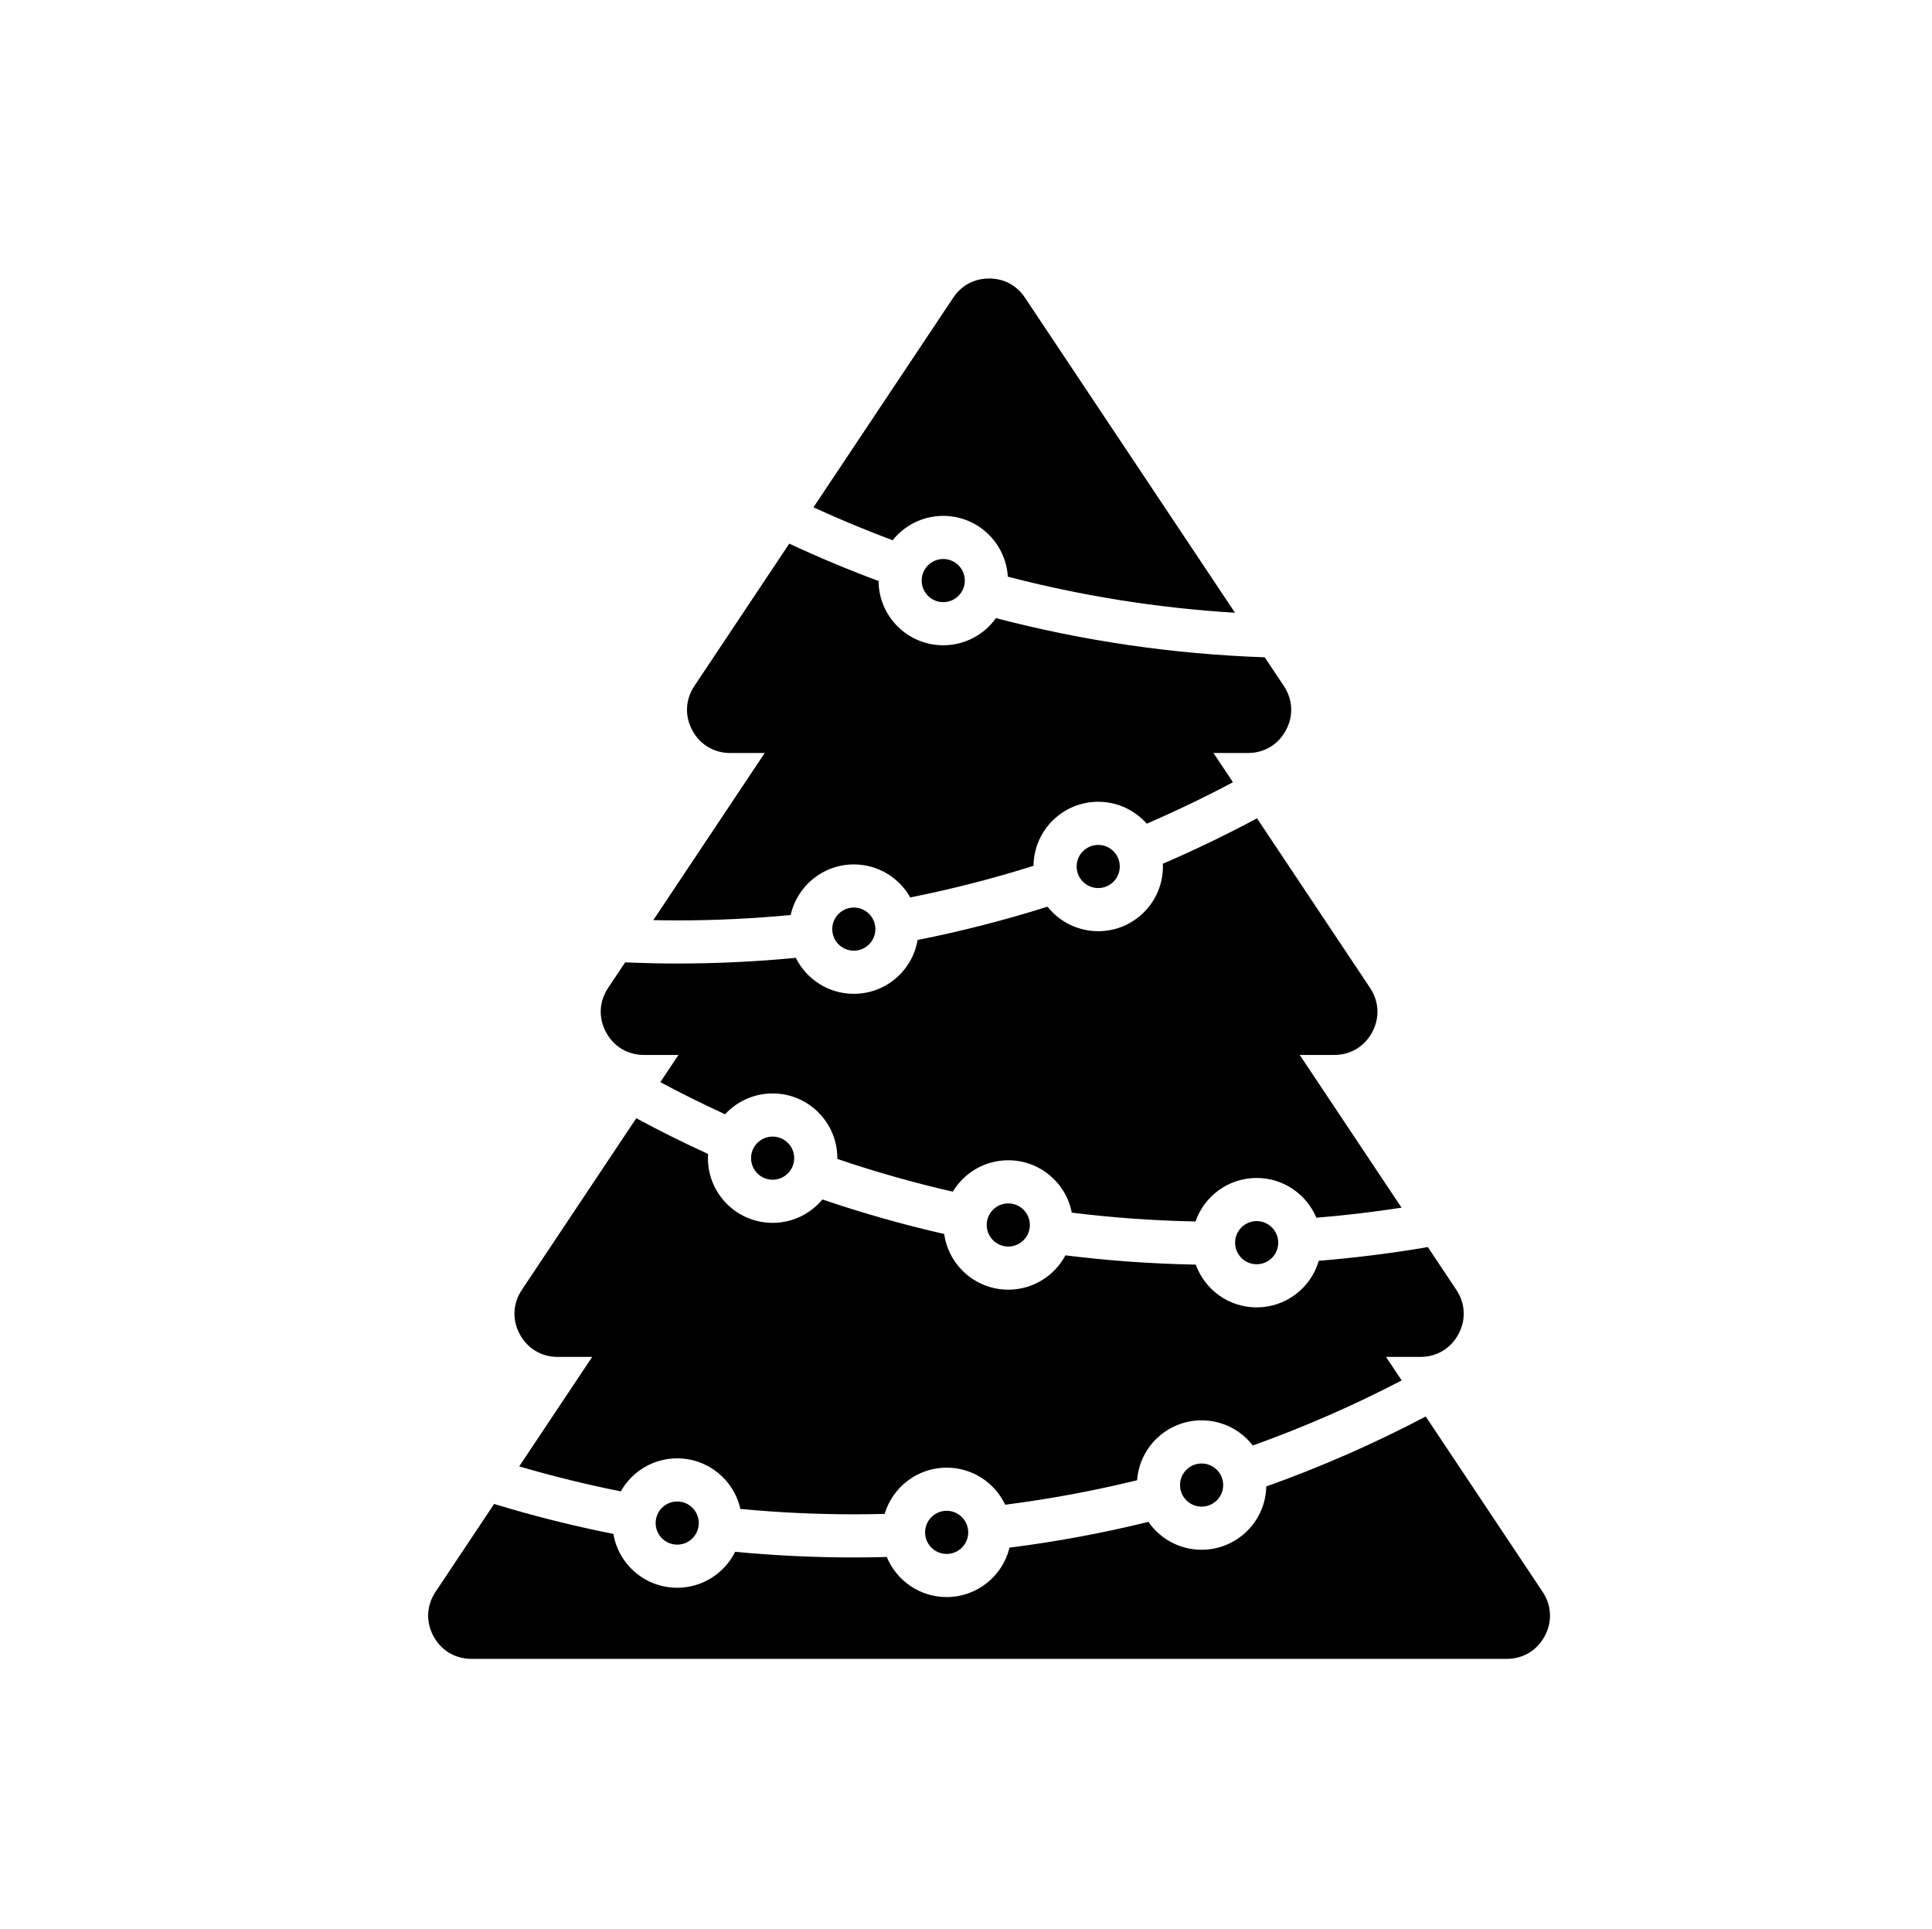 <?xml version="1.0" encoding="UTF-8" standalone="no"?><svg xmlns:dc="http://purl.org/dc/elements/1.1/" xmlns:cc="http://creativecommons.org/ns#" xmlns:rdf="http://www.w3.org/1999/02/22-rdf-syntax-ns#" xmlns:svg="http://www.w3.org/2000/svg" xmlns="http://www.w3.org/2000/svg" xmlns:sodipodi="http://sodipodi.sourceforge.net/DTD/sodipodi-0.dtd" xmlns:inkscape="http://www.inkscape.org/namespaces/inkscape" version="1.1" id="Layer_1" x="0px" y="0px" viewBox="0 0 667 666" style="enable-background:new 0 0 667 666;" xml:space="preserve" sodipodi:docname="icon.svg" inkscape:version="1.0 (4035a4fb49, 2020-05-01)"><defs id="defs317"><marker inkscape:stockid="Arrow1Send" orient="auto" refY="0" refX="0" id="Arrow1Send" style="overflow:visible" inkscape:isstock="true"><path inkscape:connector-curvature="0" id="path4714" d="M 0,0 5,-5 -12.5,0 5,5 Z" style="fill:#000000;fill-opacity:1;fill-rule:evenodd;stroke:#000000;stroke-width:1pt;stroke-opacity:1" transform="matrix(-0.2,0,0,-0.2,-1.2,0)" /></marker><clipPath id="clipPath69-0"><path inkscape:connector-curvature="0" id="path71-2" d="m 409.441,126.252 v -43.63 h 147.796 v 43.63" /></clipPath><clipPath id="clipPath101-1"><path inkscape:connector-curvature="0" id="path103-6" d="m 409.441,126.252 v -43.63 h 147.796 v 43.63" /></clipPath><clipPath id="clipPath69"><path inkscape:connector-curvature="0" id="path71" d="m 409.441,126.252 v -43.63 h 147.796 v 43.63" /></clipPath><clipPath id="clipPath101"><path inkscape:connector-curvature="0" id="path103" d="m 409.441,126.252 v -43.63 h 147.796 v 43.63" /></clipPath></defs><sodipodi:namedview pagecolor="#ffffff" bordercolor="#666666" borderopacity="1" objecttolerance="10" gridtolerance="10" guidetolerance="10" inkscape:pageopacity="0" inkscape:pageshadow="2" inkscape:window-width="1680" inkscape:window-height="987" id="namedview315" showgrid="false" inkscape:zoom="0.35435437" inkscape:cx="1177.4039" inkscape:cy="928.72429" inkscape:window-x="-8" inkscape:window-y="-8" inkscape:window-maximized="1" inkscape:current-layer="Layer_1" inkscape:document-rotation="0" /><style type="text/css" id="style2"> .st0{fill:none;stroke:#000000;stroke-width:2;stroke-linecap:round;stroke-linejoin:round;stroke-miterlimit:10;} </style><path style="clip-rule:evenodd;fill-rule:evenodd;stroke-width:4.964;stroke-miterlimit:4;stroke-dasharray:none" d="m 418.935,259.953 6.726,10.087 c -9.699,5.157 -19.627,9.933 -29.768,14.311 -4.09,-4.636 -10.077,-7.56 -16.748,-7.56 -12.261,0 -22.213,9.878 -22.332,22.109 -13.884,4.373 -28.086,8.027 -42.56,10.916 -3.827,-6.805 -11.119,-11.402 -19.483,-11.402 -10.662,0 -19.578,7.471 -21.801,17.468 -12.911,1.231 -25.996,1.861 -39.229,1.861 -2.735,0 -5.46,-0.05 -8.18,-0.104 l 38.45,-57.685 h -11.888 c -5.634,0 -10.469,-2.894 -13.129,-7.863 -2.661,-4.969 -2.388,-10.598 0.74,-15.289 l 32.752,-49.127 c 10.067,4.691 20.347,8.999 30.826,12.901 0.084,12.266 10.052,22.184 22.337,22.184 7.5,0 14.137,-3.698 18.188,-9.372 29.783,7.788 60.837,12.425 92.795,13.527 l 6.587,9.878 c 3.127,4.691 3.4,10.32 0.74,15.289 -2.661,4.979 -7.495,7.873 -13.129,7.873 z m -93.291,-66.973 c -4.11,0 -7.446,3.336 -7.446,7.446 0,4.11 3.336,7.446 7.446,7.446 4.11,0 7.446,-3.336 7.446,-7.446 0,-4.11 -3.336,-7.446 -7.446,-7.446 z m 53.501,98.702 c -4.11,0 -7.446,3.336 -7.446,7.446 0,4.11 3.336,7.446 7.446,7.446 4.11,0 7.446,-3.336 7.446,-7.446 0,-4.11 -3.336,-7.446 -7.446,-7.446 z m -84.376,21.623 c -4.11,0 -7.446,3.336 -7.446,7.446 0,4.11 3.336,7.446 7.446,7.446 4.11,0 7.446,-3.336 7.446,-7.446 0,-4.11 -3.336,-7.446 -7.446,-7.446 z m -28.031,79.064 c 4.11,0 7.446,3.336 7.446,7.446 0,4.11 -3.336,7.446 -7.446,7.446 -4.11,0 -7.446,-3.336 -7.446,-7.446 0,-4.11 3.336,-7.446 7.446,-7.446 z m 81.358,23.072 c 4.11,0 7.446,3.336 7.446,7.446 0,4.11 -3.336,7.446 -7.446,7.446 -4.11,0 -7.446,-3.336 -7.446,-7.446 0,-4.115 3.331,-7.446 7.446,-7.446 z m 85.751,6.111 c 4.11,0 7.446,3.336 7.446,7.446 0,4.11 -3.336,7.446 -7.446,7.446 -4.11,0 -7.446,-3.336 -7.446,-7.446 0,-4.11 3.336,-7.446 7.446,-7.446 z m -19.007,83.676 c 4.11,0 7.446,3.336 7.446,7.446 0,4.11 -3.336,7.446 -7.446,7.446 -4.11,0 -7.446,-3.336 -7.446,-7.446 0,-4.11 3.331,-7.446 7.446,-7.446 z m -88.019,16.331 c 4.11,0 7.446,3.336 7.446,7.446 0,4.11 -3.336,7.446 -7.446,7.446 -4.11,0 -7.446,-3.336 -7.446,-7.446 0,-4.11 3.336,-7.446 7.446,-7.446 z m -93.023,-3.212 c 4.11,0 7.446,3.336 7.446,7.446 0,4.11 -3.336,7.446 -7.446,7.446 -4.11,0 -7.446,-3.336 -7.446,-7.446 0,-4.11 3.336,-7.446 7.446,-7.446 z M 433.965,282.499 c -10.578,5.669 -21.424,10.906 -32.508,15.681 0.01,0.318 0.025,0.635 0.025,0.953 0,12.335 -10.002,22.337 -22.337,22.337 -7.093,0 -13.417,-3.306 -17.508,-8.468 -14.619,4.616 -29.585,8.468 -44.844,11.496 -1.782,10.548 -10.965,18.59 -22.025,18.59 -8.771,0 -16.366,-5.058 -20.019,-12.42 -13.497,1.296 -27.177,1.961 -41.011,1.961 -6.001,0 -11.968,-0.159 -17.91,-0.402 l -5.877,8.816 c -3.127,4.691 -3.4,10.32 -0.74,15.289 2.661,4.969 7.49,7.863 13.129,7.863 h 11.888 l -6.254,9.387 c 7.322,3.916 14.777,7.615 22.352,11.089 4.08,-4.423 9.923,-7.193 16.416,-7.193 12.335,0 22.337,10.002 22.337,22.337 l -0.005,0.273 c 13.005,4.418 26.304,8.2 39.86,11.308 3.907,-6.498 11.025,-10.846 19.161,-10.846 10.881,0 19.945,7.778 21.93,18.083 14.028,1.737 28.279,2.765 42.714,3.043 3.033,-8.741 11.337,-15.016 21.106,-15.016 9.282,0 17.244,5.664 20.615,13.725 9.908,-0.809 19.712,-1.971 29.406,-3.47 l -35.149,-52.721 h 11.888 c 5.634,0 10.469,-2.894 13.129,-7.863 2.661,-4.969 2.388,-10.598 -0.74,-15.289 z M 280.84,175.14 c 8.945,4.105 18.064,7.902 27.336,11.367 4.09,-5.128 10.394,-8.414 17.468,-8.414 11.883,0 21.593,9.277 22.293,20.982 25.276,6.587 51.5,10.821 78.424,12.454 L 353.863,102.777 c -2.844,-4.269 -7.257,-6.632 -12.39,-6.632 -5.133,0 -9.546,2.363 -12.39,6.632 z m 212.096,255.376 c -12.375,2.12 -24.929,3.708 -37.641,4.74 -2.705,9.292 -11.283,16.083 -21.449,16.083 -9.68,0 -17.915,-6.155 -21.017,-14.763 -15.209,-0.278 -30.225,-1.365 -45.007,-3.207 -3.758,7.054 -11.179,11.854 -19.726,11.854 -11.278,0 -20.6,-8.359 -22.119,-19.22 -14.306,-3.266 -28.334,-7.257 -42.049,-11.923 -4.1,4.934 -10.275,8.076 -17.19,8.076 -12.335,0 -22.337,-10.002 -22.337,-22.337 0,-0.486 0.015,-0.968 0.05,-1.444 -8.414,-3.847 -16.679,-7.962 -24.785,-12.335 l -39.498,59.244 c -3.127,4.691 -3.4,10.32 -0.74,15.289 2.661,4.969 7.49,7.863 13.129,7.863 h 11.888 l -25.192,37.79 c 11.486,3.375 23.186,6.259 35.07,8.627 3.827,-6.8 11.119,-11.397 19.478,-11.397 10.662,0 19.578,7.471 21.801,17.463 12.891,1.226 25.961,1.856 39.175,1.856 3.554,0 7.098,-0.05 10.633,-0.139 2.745,-9.233 11.293,-15.969 21.414,-15.969 8.925,0 16.624,5.232 20.203,12.797 15.467,-1.971 30.662,-4.81 45.539,-8.453 0.854,-11.561 10.499,-20.675 22.273,-20.675 7.188,0 13.586,3.4 17.671,8.677 17.731,-6.334 34.896,-13.854 51.401,-22.466 l -5.411,-8.111 h 11.888 c 5.634,0 10.469,-2.894 13.129,-7.863 2.661,-4.969 2.388,-10.598 -0.74,-15.289 z m -0.72,58.489 c -17.652,9.297 -36.038,17.383 -55.049,24.154 -0.258,12.112 -10.156,21.851 -22.332,21.851 -7.615,0 -14.336,-3.812 -18.371,-9.625 -15.656,3.852 -31.655,6.84 -47.941,8.9 -2.373,9.789 -11.194,17.056 -21.707,17.056 -9.327,0 -17.314,-5.713 -20.66,-13.829 -3.782,0.099 -7.58,0.154 -11.387,0.154 -13.819,0 -27.48,-0.665 -40.962,-1.956 -3.653,7.361 -11.243,12.42 -20.019,12.42 -11.059,0 -20.243,-8.041 -22.025,-18.59 -13.983,-2.775 -27.718,-6.235 -41.17,-10.345 l -20.223,30.334 c -3.127,4.691 -3.4,10.32 -0.74,15.289 2.676,4.964 7.505,7.858 13.144,7.858 h 357.399 c 5.634,0 10.469,-2.894 13.129,-7.863 2.661,-4.969 2.388,-10.598 -0.74,-15.289 z" id="path64" /></svg> 
